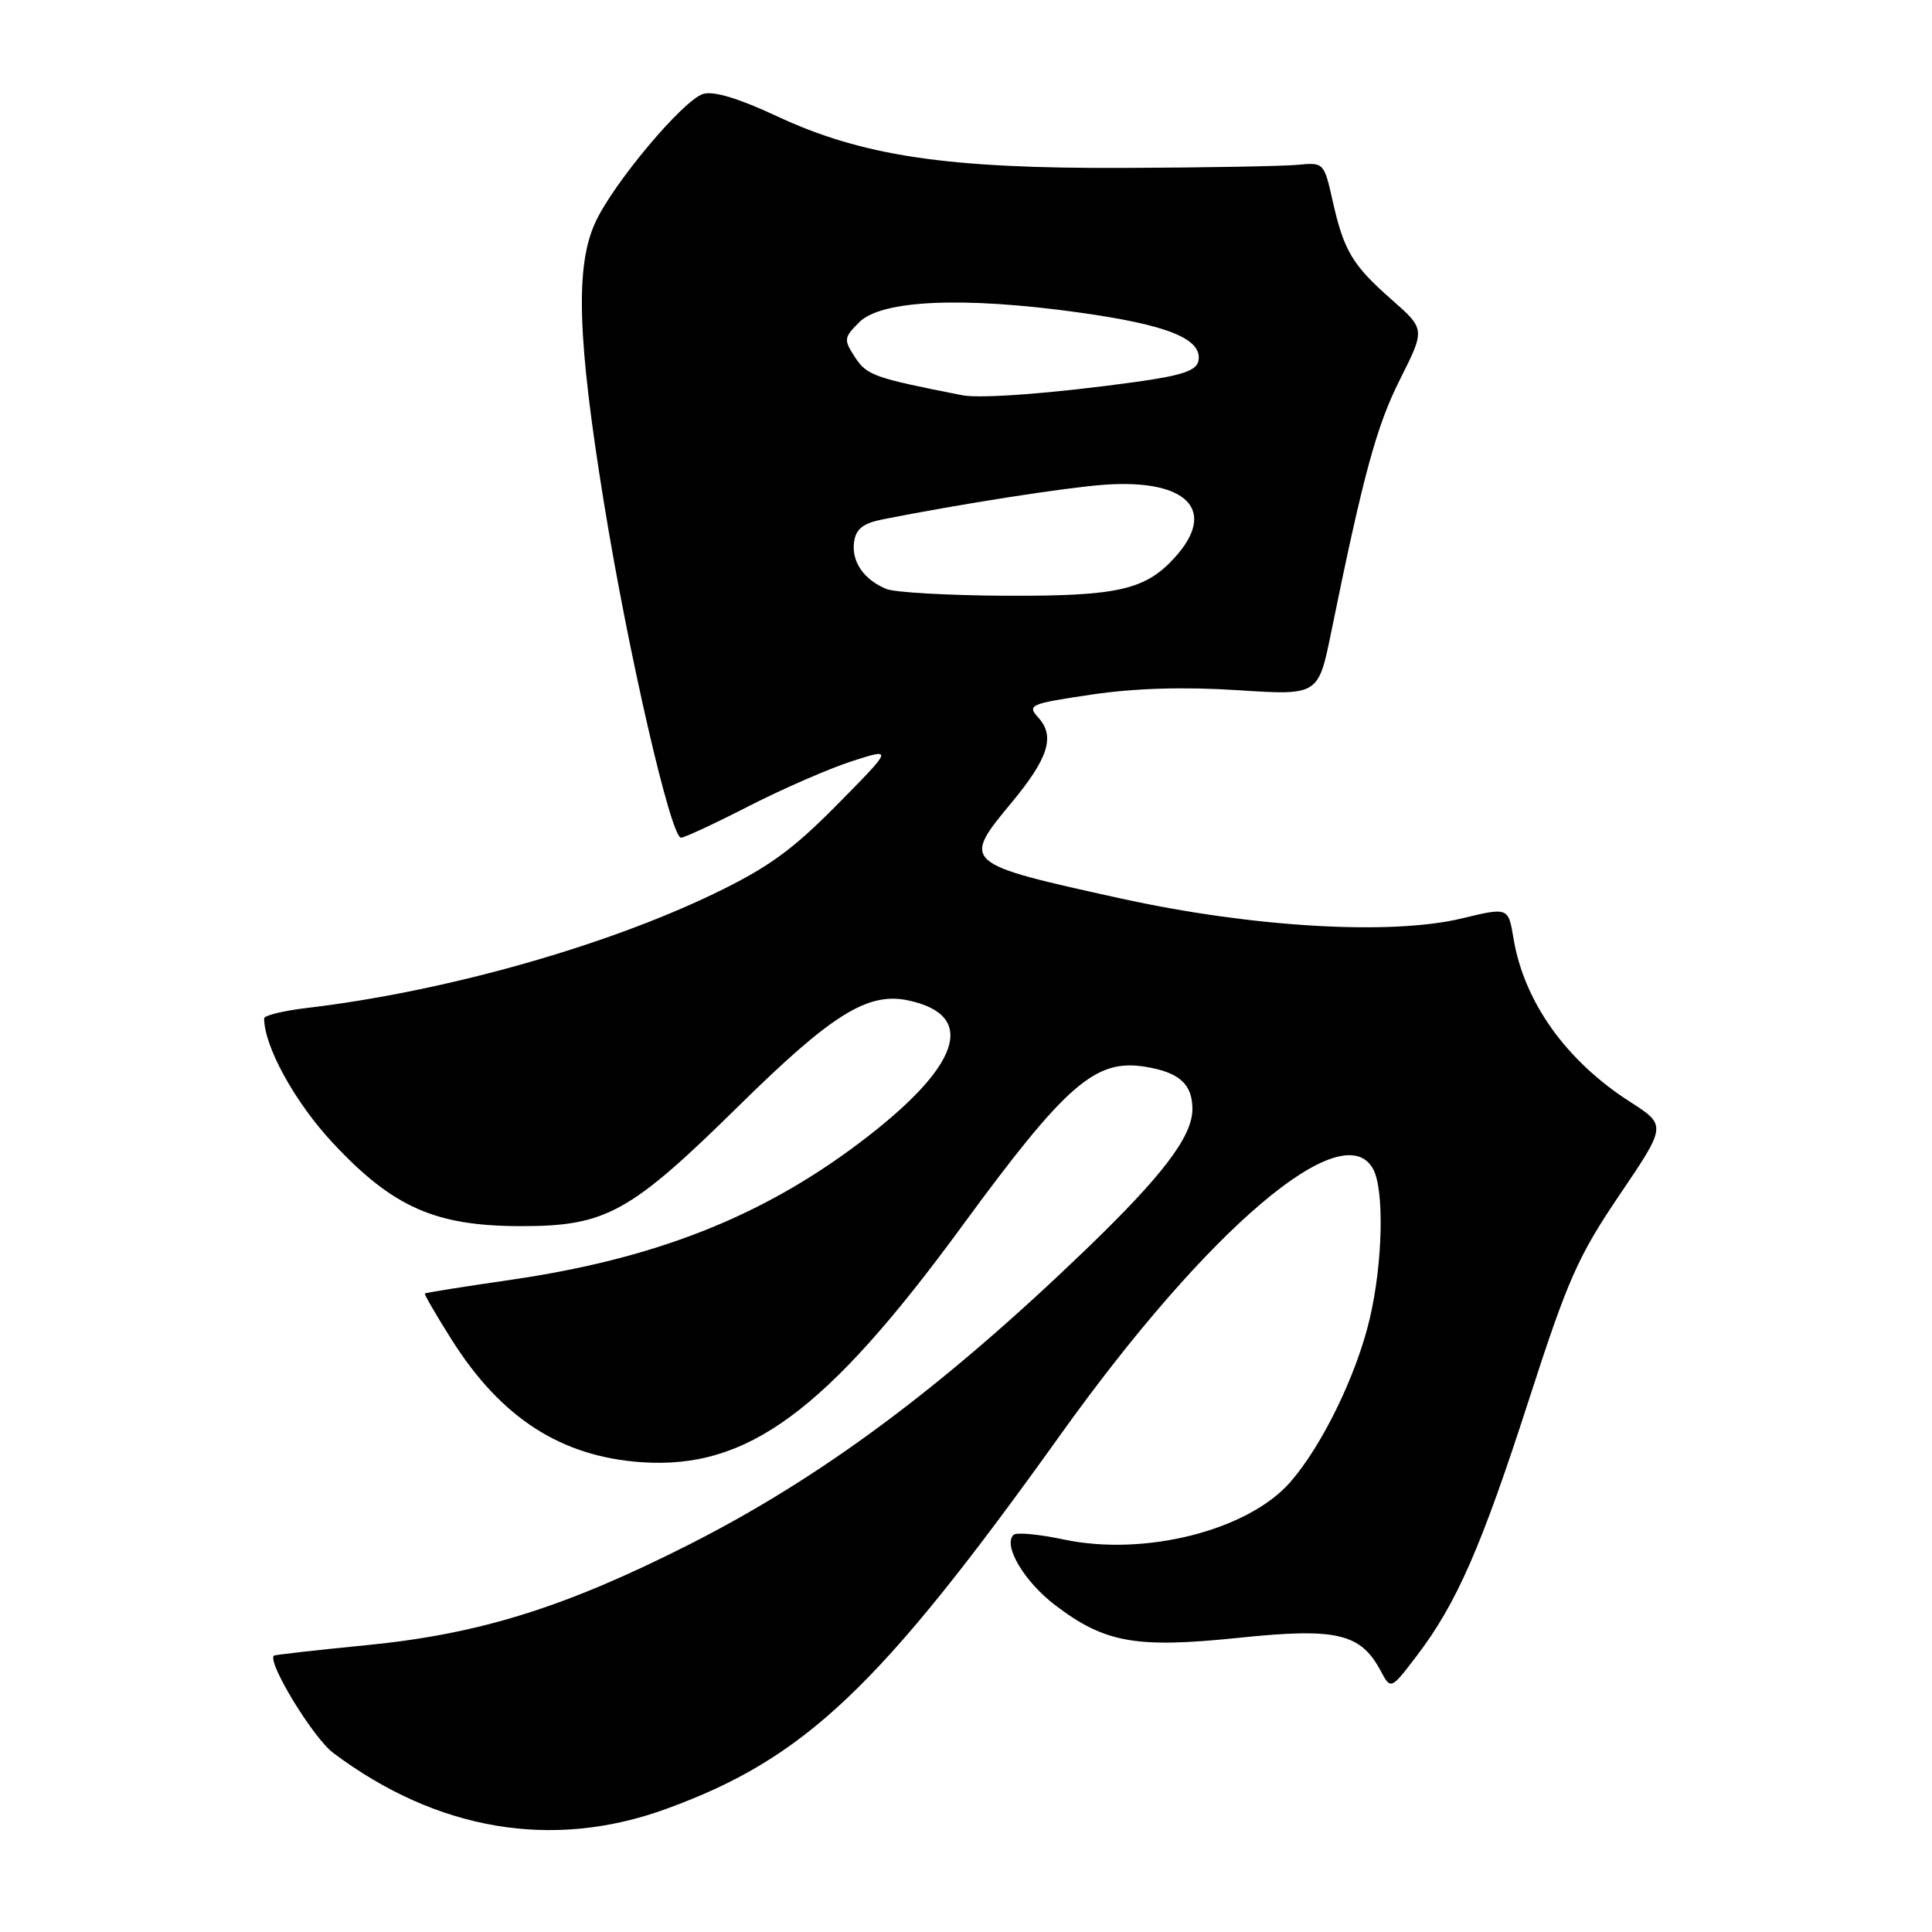 <?xml version="1.0" encoding="UTF-8" standalone="no"?>
<!DOCTYPE svg PUBLIC "-//W3C//DTD SVG 1.1//EN" "http://www.w3.org/Graphics/SVG/1.1/DTD/svg11.dtd" >
<svg xmlns="http://www.w3.org/2000/svg" xmlns:xlink="http://www.w3.org/1999/xlink" version="1.1" viewBox="0 0 256 256">
 <g >
 <path fill="currentColor"
d=" M 88.24 239.70 C 106.67 233.01 116.53 223.65 140.53 190.09 C 160.09 162.75 178.01 147.54 181.96 154.93 C 183.45 157.70 183.22 167.46 181.49 174.76 C 179.73 182.24 175.17 191.59 170.95 196.41 C 165.33 202.81 151.66 206.26 140.95 203.99 C 137.65 203.29 134.65 203.01 134.29 203.38 C 132.88 204.79 135.71 209.56 139.80 212.68 C 146.38 217.70 150.52 218.43 164.12 217.02 C 177.08 215.67 180.28 216.41 182.93 221.37 C 184.29 223.91 184.29 223.91 187.70 219.44 C 193.00 212.50 196.28 205.01 202.58 185.50 C 207.74 169.53 209.09 166.46 214.62 158.30 C 220.84 149.11 220.84 149.11 215.95 145.97 C 207.52 140.56 201.94 132.74 200.55 124.36 C 199.86 120.21 199.86 120.21 193.68 121.70 C 184.27 123.96 165.91 122.88 148.50 119.05 C 127.47 114.42 127.40 114.35 134.03 106.36 C 138.90 100.50 139.83 97.57 137.61 95.12 C 136.06 93.41 136.40 93.26 144.61 92.04 C 150.31 91.19 156.87 90.99 163.96 91.45 C 174.68 92.15 174.68 92.15 176.38 83.82 C 180.65 62.86 182.39 56.46 185.51 50.27 C 188.85 43.62 188.85 43.62 184.41 39.71 C 179.17 35.10 178.06 33.24 176.56 26.52 C 175.45 21.57 175.38 21.50 171.97 21.84 C 170.06 22.02 159.72 22.21 149.00 22.25 C 125.38 22.35 114.24 20.68 102.86 15.36 C 97.85 13.02 94.52 12.02 93.16 12.45 C 90.48 13.30 81.23 24.33 78.87 29.50 C 76.21 35.32 76.51 44.92 80.04 66.71 C 83.26 86.55 88.89 111.00 90.24 111.00 C 90.68 111.00 94.75 109.11 99.27 106.79 C 103.80 104.48 109.94 101.81 112.92 100.85 C 118.34 99.11 118.34 99.11 110.92 106.63 C 104.96 112.67 101.74 114.99 94.50 118.47 C 79.88 125.49 58.83 131.40 40.75 133.55 C 37.59 133.92 35.00 134.55 35.00 134.94 C 35.00 138.67 39.10 146.10 44.13 151.48 C 52.08 159.98 57.68 162.46 69.00 162.47 C 80.31 162.48 83.46 160.74 98.00 146.43 C 110.25 134.37 115.01 131.42 120.35 132.56 C 129.64 134.54 127.27 141.37 113.74 151.54 C 100.76 161.30 86.70 166.81 67.76 169.57 C 61.57 170.47 56.41 171.29 56.30 171.39 C 56.18 171.49 57.79 174.26 59.87 177.55 C 66.41 187.90 74.35 193.01 85.00 193.75 C 99.05 194.72 109.47 187.04 127.45 162.50 C 141.25 143.66 145.14 140.27 151.74 141.35 C 156.26 142.08 158.00 143.64 158.00 146.97 C 158.00 150.58 154.06 155.77 143.88 165.57 C 124.89 183.85 108.87 195.76 91.33 204.65 C 74.81 213.01 63.53 216.53 48.50 218.00 C 41.90 218.65 36.41 219.27 36.29 219.38 C 35.39 220.26 41.48 230.25 44.14 232.26 C 57.89 242.58 73.21 245.17 88.24 239.70 Z  M 117.47 78.05 C 114.47 76.83 112.80 74.41 113.17 71.81 C 113.42 70.07 114.36 69.33 117.00 68.81 C 127.30 66.77 141.20 64.60 146.32 64.23 C 157.32 63.44 161.36 67.61 155.66 73.88 C 151.75 78.18 148.09 79.00 133.28 78.94 C 125.70 78.90 118.58 78.50 117.47 78.05 Z  M 127.50 52.37 C 115.81 50.07 114.88 49.74 113.31 47.36 C 111.77 45.01 111.80 44.75 113.86 42.69 C 116.80 39.75 127.63 39.27 142.92 41.40 C 154.74 43.04 159.35 44.91 158.80 47.81 C 158.55 49.11 156.63 49.76 150.49 50.61 C 139.76 52.10 129.94 52.86 127.50 52.37 Z "/>
</g>
</svg>